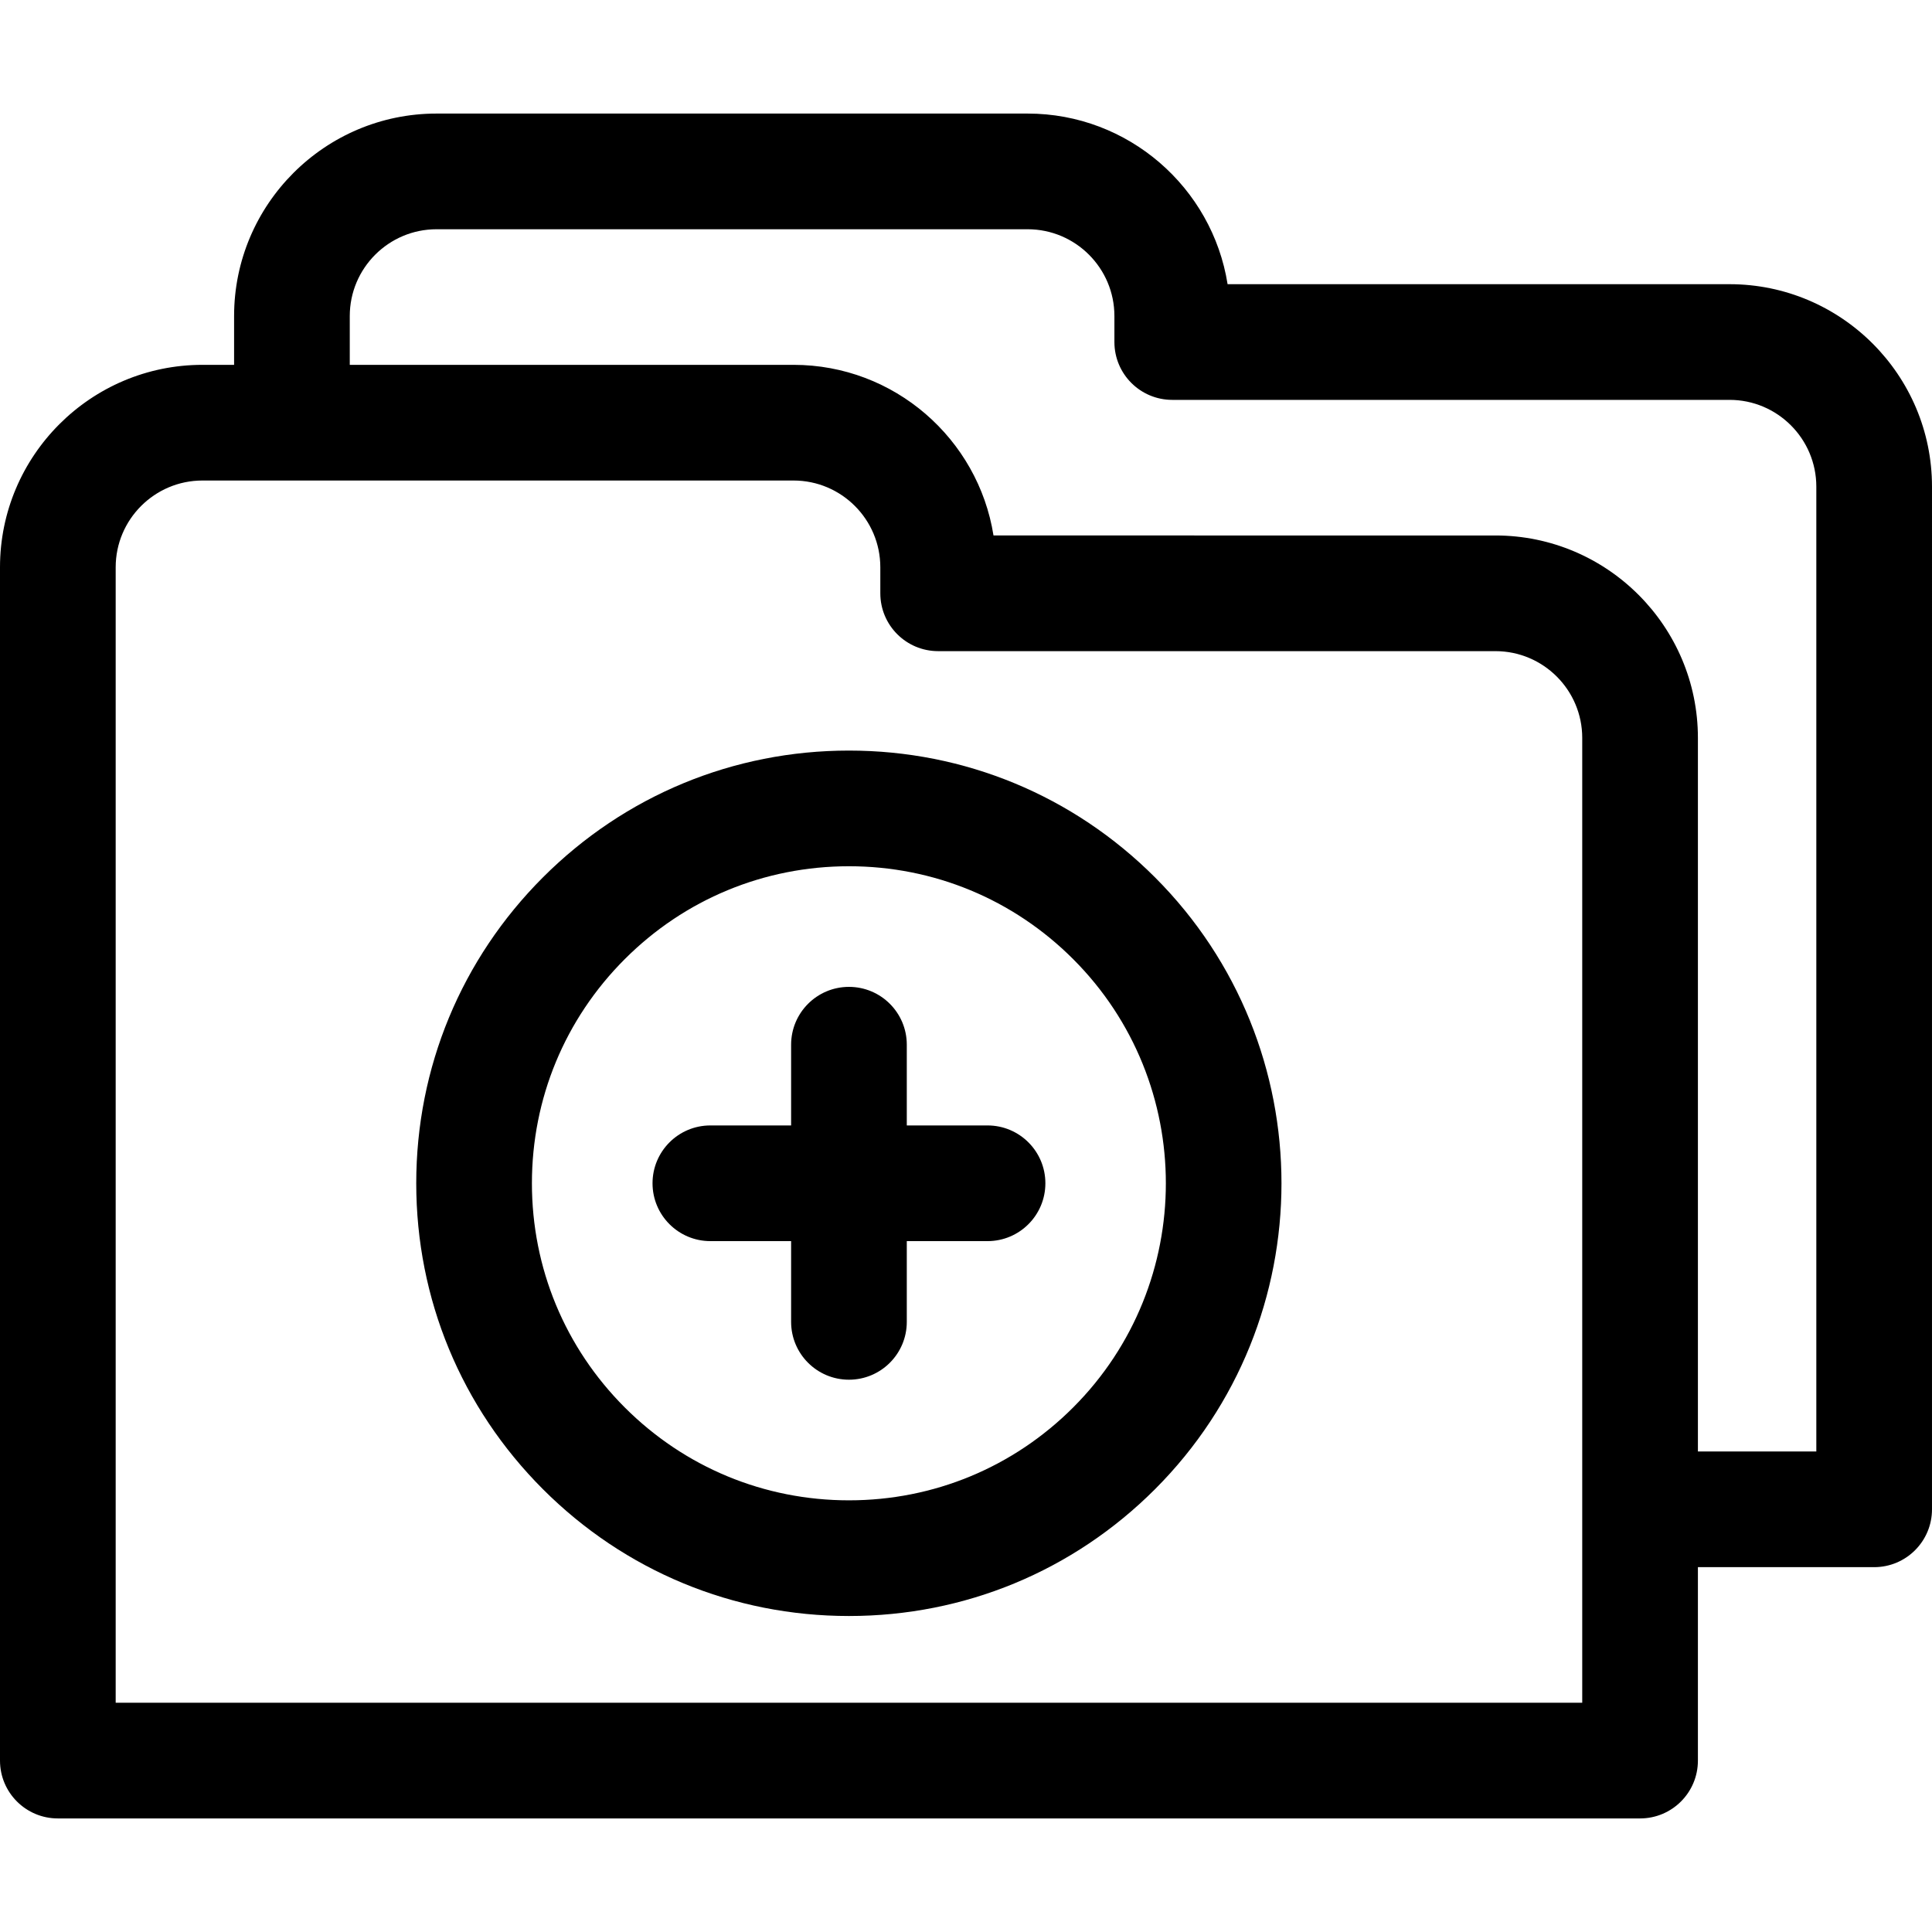 <?xml version="1.0" encoding="iso-8859-1"?>
<!-- Generator: Adobe Illustrator 18.1.1, SVG Export Plug-In . SVG Version: 6.00 Build 0)  -->
<svg version="1.1" id="Capa_1" xmlns="http://www.w3.org/2000/svg" xmlns:xlink="http://www.w3.org/1999/xlink" x="0px" y="0px"
	 viewBox="0 0 612 612" style="enable-background:new 0 0 612 612;" xml:space="preserve">
<g>
	<g>
		<path d="M268.927,237.759c-36.614,0-71.036,14.258-96.924,40.147c-25.891,25.889-40.151,60.312-40.151,96.925
			c0,36.612,14.261,71.033,40.151,96.922c25.888,25.894,60.31,40.151,96.924,40.151c36.612,0,71.033-14.258,96.924-40.148
			c53.445-53.445,53.445-140.407,0-193.851C339.96,252.016,305.537,237.759,268.927,237.759z M339.94,445.844
			c-18.969,18.969-44.188,29.416-71.013,29.416c-26.827,0-52.047-10.447-71.013-29.416c-18.969-18.969-29.419-44.188-29.419-71.013
			c0-26.827,10.45-52.047,29.419-71.016c18.966-18.966,44.185-29.413,71.013-29.413c26.824,0,52.044,10.447,71.013,29.415
			C379.097,342.973,379.097,406.685,339.94,445.844z"/>
		<path d="M312.823,356.506h-25.578v-25.573c0-10.12-8.201-18.322-18.322-18.322c-10.118,0-18.322,8.202-18.322,18.322v25.573
			h-25.578c-10.118,0-18.322,8.204-18.322,18.322c0,10.118,8.204,18.322,18.322,18.322h25.578v25.578
			c0,10.118,8.204,18.322,18.322,18.322c10.121,0,18.322-8.204,18.322-18.322V393.15h25.578c10.121,0,18.322-8.204,18.322-18.322
			C331.145,364.709,322.945,356.506,312.823,356.506z"/>
		<path d="M547.87,90.023H388.865c-4.852-30.589-31.407-54.049-63.339-54.049H138.28c-35.359,0-64.127,28.769-64.127,64.129v15.468
			H64.13C28.769,115.572,0,144.339,0,179.699v378.004c0,10.121,8.204,18.322,18.322,18.322h501.203
			c10.121,0,18.322-8.201,18.322-18.322V496.43h55.83c10.121,0,18.322-8.204,18.322-18.322V154.154
			C612,118.792,583.231,90.023,547.87,90.023z M314.711,169.622c-4.849-30.59-31.404-54.05-63.339-54.05H110.797v-15.468
			c0-15.155,12.331-27.485,27.483-27.485h187.244c15.158,0,27.486,12.329,27.486,27.485v8.242c0,10.12,8.204,18.322,18.322,18.322
			H547.87c15.159,0,27.486,12.329,27.486,27.486v305.632h-37.508V233.752c0-35.362-28.769-64.13-64.13-64.13L314.711,169.622
			L314.711,169.622z M501.203,539.381H36.644V179.698c0-15.154,12.331-27.483,27.486-27.483h187.241
			c15.158,0,27.486,12.329,27.486,27.483v8.245c0,10.12,8.204,18.322,18.322,18.322h176.538c15.158,0,27.486,12.329,27.486,27.486
			L501.203,539.381L501.203,539.381z"/>
	</g>
</g>
<g>
</g>
<g>
</g>
<g>
</g>
<g>
</g>
<g>
</g>
<g>
</g>
<g>
</g>
<g>
</g>
<g>
</g>
<g>
</g>
<g>
</g>
<g>
</g>
<g>
</g>
<g>
</g>
<g>
</g>
</svg>
